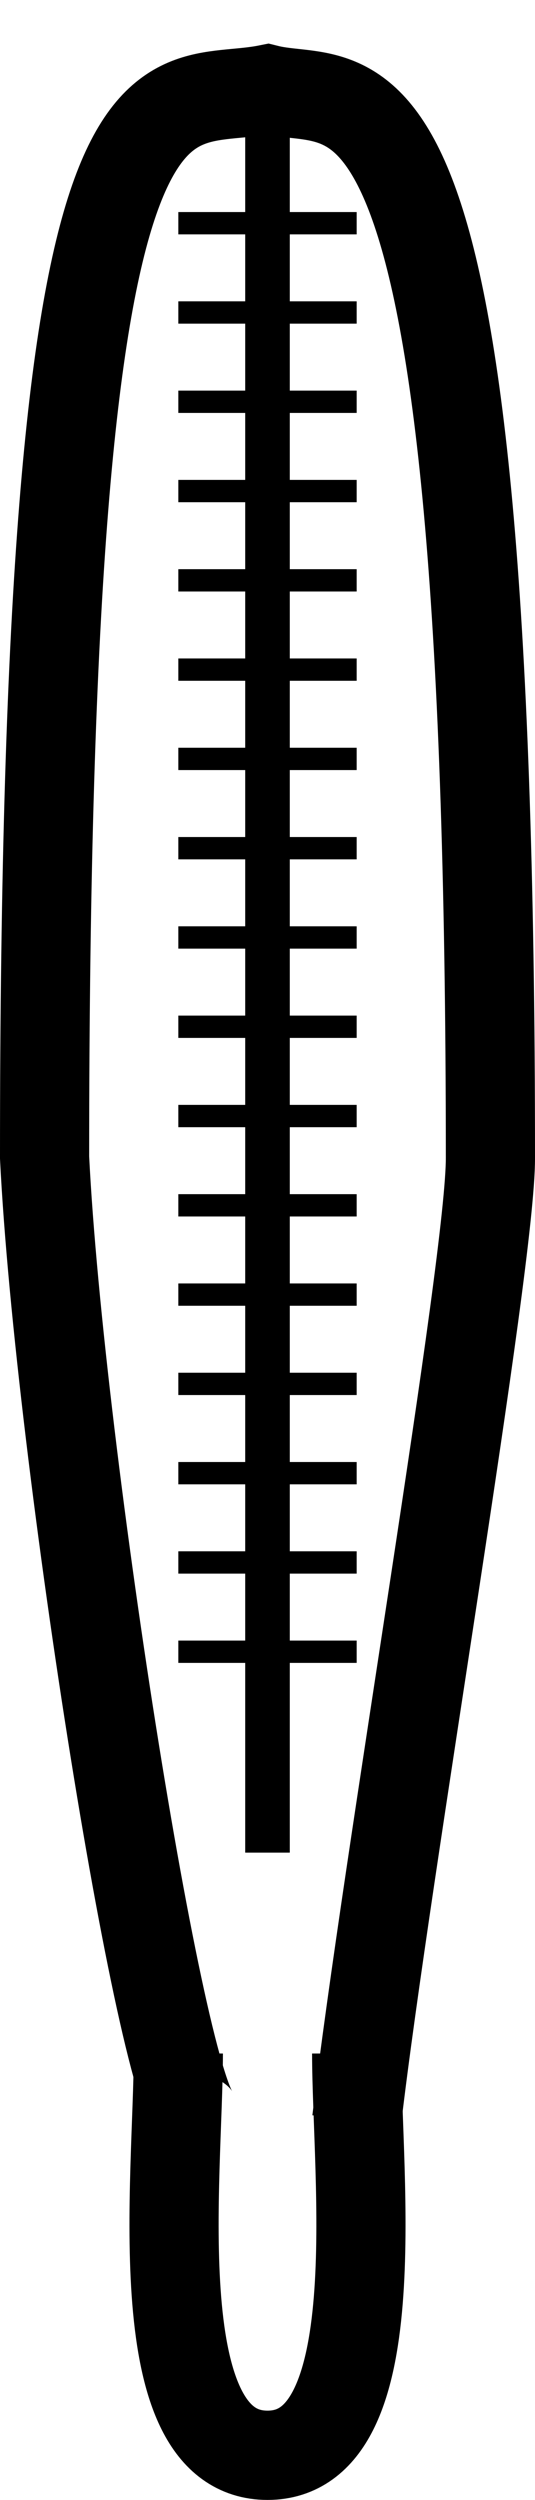 <svg width="12" height="56" viewBox="0 0 12 56" fill="none" xmlns="http://www.w3.org/2000/svg">
<path d="M8 47.5C8.671 41.786 11.011 28.272 11 25.929C11 0.119 8 2.5 6 2C3.5 2.5 1 0.119 1 25.929C1.333 32.619 3.7 47.5 4.5 47.5" stroke="black" stroke-width="2"/>
<path d="M8 46C8 48.761 8.761 55 6 55C3.239 55 4 48.761 4 46" stroke="black" stroke-width="2"/>
<path d="M6 41.5L6 3" stroke="black"/>
<path d="M4 5H8" stroke="black" stroke-width="0.5"/>
<path d="M4 21H8" stroke="black" stroke-width="0.5"/>
<path d="M4 37H8" stroke="black" stroke-width="0.5"/>
<path d="M4 35H8" stroke="black" stroke-width="0.5"/>
<path d="M4 33H8" stroke="black" stroke-width="0.5"/>
<path d="M4 31H8" stroke="black" stroke-width="0.5"/>
<path d="M4 29H8" stroke="black" stroke-width="0.5"/>
<path d="M4 27H8" stroke="black" stroke-width="0.5"/>
<path d="M4 25H8" stroke="black" stroke-width="0.5"/>
<path d="M4 23H8" stroke="black" stroke-width="0.5"/>
<path d="M4 19H8" stroke="black" stroke-width="0.5"/>
<path d="M4 17H8" stroke="black" stroke-width="0.5"/>
<path d="M4 15H8" stroke="black" stroke-width="0.5"/>
<path d="M4 13H8" stroke="black" stroke-width="0.5"/>
<path d="M4 11H8" stroke="black" stroke-width="0.5"/>
<path d="M4 9H8" stroke="black" stroke-width="0.5"/>
<path d="M4 7H8" stroke="black" stroke-width="0.5"/>
</svg>
